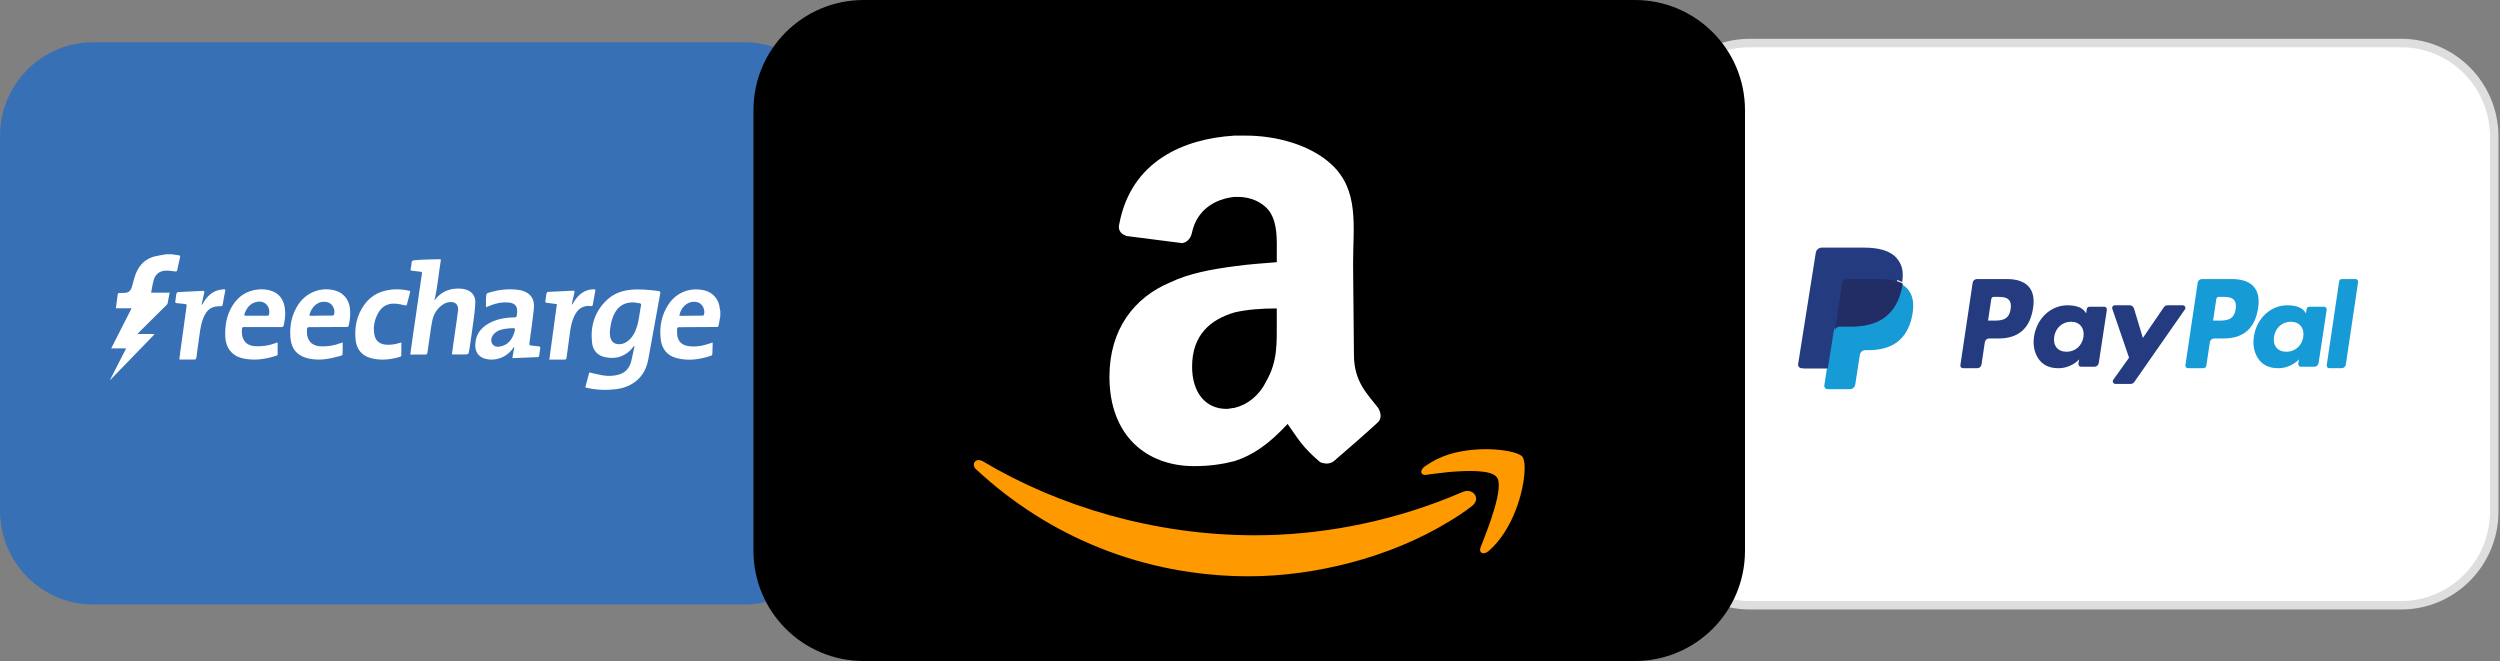 <svg viewBox="0 0 295 78" width="295" height="78" xmlns="http://www.w3.org/2000/svg"><rect x="0" y="0" width="295" height="78" fill="#808080" stroke="none"/><g fill="none" fill-rule="evenodd" transform="translate(0-1)"><path d="m87.84 66.33h-76.856c-6.06 0-10.98-4.95-10.98-11.06v-44.22c0-6.105 4.916-11.06 10.98-11.06h76.856c6.06 0 10.98 4.95 10.98 11.06v44.22c0 6.105-4.916 11.06-10.98 11.06" transform="translate(0 6)" fill="#3770b5"/><g transform="translate(195.5 6.088)"><path d="m87.84 66.33h-76.856c-6.06 0-10.98-4.95-10.98-11.06v-44.22c0-6.105 4.916-11.06 10.98-11.06h76.856c6.06 0 10.98 4.95 10.98 11.06v44.22c0 6.105-4.916 11.06-10.98 11.06" stroke="#dedede" fill="#fff"/><g transform="translate(16.675 24.13)"><g fill="#253b80"><path d="m24.666 3.712h-3.578c-.245 0-.453.188-.491.444l-1.447 9.71c-.029.192.111.364.295.364h1.708c.245 0 .453-.188.491-.445l.39-2.619c.038-.256.246-.445.491-.445h1.133c2.357 0 3.717-1.207 4.073-3.599.16-1.046.007-1.869-.456-2.445-.509-.632-1.411-.967-2.608-.967m.413 3.546c-.196 1.359-1.177 1.359-2.125 1.359h-.54l.379-2.538c.022-.153.148-.266.295-.266h.247c.646 0 1.256 0 1.571.39.188.233.245.578.174 1.055"/><path d="m36.13 6.978h-1.763c-.15 0-.28.114-.303.269l-.078.512-.123-.186c-.382-.575-1.233-.767-2.083-.767-1.949 0-3.613 1.532-3.937 3.681-.169 1.072.071 2.097.657 2.812.537.657 1.306.931 2.221.931 1.57 0 2.441-1.048 2.441-1.048l-.079.509c-.03.195.115.369.303.369h1.588c.253 0 .466-.19.506-.449l.953-6.266c.03-.193-.114-.368-.302-.368m-2.458 3.563c-.17 1.046-.97 1.748-1.989 1.748-.512 0-.921-.17-1.184-.494-.261-.321-.36-.778-.277-1.286.159-1.037.972-1.762 1.976-1.762.501 0 .908.173 1.176.499.269.329.375.789.298 1.295"/><path d="m45.39 6.806h-1.798c-.172 0-.333.085-.43.226l-2.479 3.628-1.051-3.487c-.066-.218-.269-.368-.498-.368h-1.766c-.215 0-.364.208-.296.409l1.98 5.773-1.862 2.611c-.146.206 0.0.488.254.488h1.795c.17 0 .33-.082.427-.221l5.979-8.574c.143-.205-.004-.486-.256-.486"/></g><g fill="#179bd7"><path d="m51.22 3.712h-3.579c-.244 0-.453.188-.491.444l-1.447 9.71c-.029.192.111.364.294.364h1.837c.171 0 .317-.132.343-.311l.411-2.752c.038-.256.246-.445.491-.445h1.132c2.358 0 3.718-1.207 4.073-3.599.161-1.046.006-1.869-.457-2.445-.508-.632-1.41-.967-2.607-.967m.413 3.546c-.195 1.359-1.176 1.359-2.125 1.359h-.539l.379-2.538c.022-.153.147-.266.294-.266h.247c.646 0 1.256 0 1.571.39.188.233.245.578.173 1.055"/><path d="m62.07 6.978h-1.762c-.151 0-.28.114-.303.269l-.078.512-.124-.186c-.382-.575-1.233-.767-2.082-.767-1.949 0-3.612 1.532-3.937 3.681-.168 1.072.071 2.097.656 2.812.538.657 1.306.931 2.221.931 1.57 0 2.441-1.048 2.441-1.048l-.079.509c-.03.195.115.369.304.369h1.588c.251 0 .466-.19.505-.449l.954-6.266c.029-.193-.115-.368-.304-.368m-2.458 3.563c-.169 1.046-.97 1.748-1.99 1.748-.511 0-.921-.17-1.184-.494-.261-.321-.359-.778-.277-1.286.16-1.037.972-1.762 1.976-1.762.501 0 .908.173 1.176.499.27.329.376.789.298 1.295"/><path d="m63.844 3.979l-1.464 9.887c-.029.192.111.364.293.364h1.472c.245 0 .452-.188.49-.445l1.444-9.709c.029-.192-.111-.365-.293-.365h-1.648c-.146 0-.271.114-.293.267"/></g><path d="m3.88 16.09l.275-1.827-.613-.015h-2.925l2.033-13.48c.006-.041.027-.079.057-.106.03-.027.068-.042.108-.042h4.932c1.637 0 2.767.356 3.357 1.06.277.33.453.675.538 1.054.089.398.091.874.004 1.454l-.006.042v.372l.277.164c.233.129.418.277.56.447.237.282.39.641.454 1.066.067.437.045.957-.065 1.546-.126.677-.33 1.268-.606 1.75-.253.445-.576.814-.96 1.1-.366.272-.801.478-1.293.61-.476.13-1.02.195-1.615.195h-.384c-.274 0-.541.103-.75.289-.21.189-.349.448-.391.73l-.029.164-.486 3.22-.022.118c-.006.037-.016.056-.03.069-.013.012-.032.019-.05.019h-2.37" fill="#253b80"/><path d="m12.218 4.331c-.015.098-.032.199-.052.302-.67 3.491-2.962 4.698-5.889 4.698h-1.49c-.358 0-.66.264-.715.622l-.763 4.913-.216 1.393c-.036.235.142.447.376.447h2.643c.313 0 .579-.231.628-.544l.026-.136.498-3.206.032-.176c.049-.314.315-.545.628-.545h.395c2.561 0 4.566-1.056 5.152-4.11.245-1.276.118-2.341-.53-3.091-.196-.226-.439-.413-.723-.566" fill="#179bd7"/><path d="m11.661 3.958c-.101-.03-.205-.058-.312-.083-.107-.024-.217-.046-.33-.065-.396-.066-.83-.098-1.295-.098h-3.924c-.097 0-.188.023-.271.064-.181.09-.315.268-.348.485l-.835 5.479-.024.16c.055-.361.352-.626.705-.626h1.469c2.885 0 5.143-1.214 5.804-4.726.02-.104.036-.205.051-.304-.167-.092-.348-.17-.543-.237-.048-.017-.098-.033-.148-.048" fill="#222d65"/><path d="m5.122 4.084c.032-.208.167-.379.347-.465.083-.039.174-.061.27-.061h3.917c.464 0 .897.03 1.293.094.113.018.223.039.33.062.107.024.21.05.311.08.05.015.1.03.148.046.194.064.375.14.542.228.196-1.245-.002-2.092-.678-2.86-.745-.845-2.091-1.207-3.812-1.207h-4.997c-.352 0-.652.255-.706.601l-2.082 13.14c-.041.26.16.494.424.494h3.085l.775-4.893.833-5.254" fill="#253b80"/></g></g><g transform="translate(88.91)"><path d="m104 79h-91c-7.18 0-13-5.821-13-13v-52c0-7.179 5.82-13 13-13h91c7.18 0 13 5.821 13 13v52c0 7.179-5.82 13-13 13" fill="#000"/><path d="m26.326 56.43c8.477 7.865 19.651 12.572 32.14 12.572 7.755 0 16.693-2.221 23.594-6.454.922-.541 1.84-1.146 2.693-1.816 1.184-.871.133-2.219-1.051-1.684-.525.202-1.117.474-1.642.675-7.562 3.03-15.509 4.44-22.874 4.44-11.7 0-23-3.297-32.14-8.74-.854-.468-1.447.403-.721 1.01m64.67-.403c0-.543-.13-.941-.26-1.143-.591-.737-4.934-1.414-8.678-.271-1.051.34-1.973.809-2.826 1.414-.658.471-.526 1.072.132 1.01.721-.137 1.644-.201 2.694-.34 2.301-.196 4.997-.264 5.652.606.918 1.142-1.051 6.118-1.908 8.269-.26.675.33.945.922.473 2.959-2.555 4.207-7.191 4.272-9.613v-.403" fill="#f90"/><path d="m73.71 49.13c-1.279-1.66-2.855-3.084-2.855-6.281l-.101-10.672c0-4.507.746-8.656-2.503-11.734-2.671-2.493-6.853-3.439-10.1-3.439h-1.396c-5.923.356-12.195 2.961-13.591 10.432-.229.946.468 1.302.932 1.424l6.504.83c.697-.122 1.045-.714 1.158-1.308.585-2.606 2.674-3.909 4.997-4.147h.467c1.389 0 2.9.595 3.716 1.775.925 1.426.813 3.323.813 4.981v.948c-1.51.122-3.253.238-4.995.478-2.671.352-5.343.83-7.548 1.892-4.298 1.782-7.203 5.573-7.203 11.146 0 6.997 4.415 10.548 9.989 10.548 1.862 0 3.372-.233 4.762-.59 2.209-.712 4.066-2.01 6.272-4.387 1.279 1.781 1.625 2.611 3.834 4.505.582.24 1.163.24 1.625-.118 1.393-1.186 3.831-3.318 5.112-4.503.581-.478.462-1.186.117-1.781m-16.96 0c-.232 0-.578.121-.928.121-2.555 0-4.069-2.01-4.069-4.981 0-3.791 2.209-5.573 4.997-6.401 1.511-.356 3.253-.474 4.995-.474v1.424c0 2.728.112 4.861-1.278 7.227-.813 1.658-2.206 2.727-3.717 3.084" fill="#fff"/></g><path d="m7.21 0c.258.036.515.071.773.109.308.045.312.049.244.352-.102.455-.219.907-.301 1.365-.04.222-.128.224-.317.196-.361-.053-.73-.102-1.092-.083-.693.035-1.173.416-1.372 1.08-.143.478-.206.98-.314 1.519h2.185c-.085.462-.157.881-.245 1.297-.015.071-.097.13-.155.188-1.045 1.038-2.091 2.074-3.136 3.112-.072.072-.139.15-.253.274h1.971c.007.018.015.036.022.054-1.73 1.784-3.461 3.569-5.191 5.353-.001-.007-.019-.014-.029-.021.621-1.213 1.243-2.426 1.885-3.681h-1.764c.809-1.592 1.596-3.14 2.41-4.741h-1.856c.067-.503.128-.963.189-1.422.008-.06.023-.119.024-.179 0-.147.077-.195.214-.196.224-0.0.449-.001.673-.022.415-.022.656-.267.771-.646.129-.424.231-.856.363-1.279.34-1.086.98-1.916 2.08-2.294.412-.142.858-.185 1.289-.273.101-.021.202-.04.303-.06h.629m64.79 7.268c-.049.289-.091.579-.15.866-.111.544-.062.446-.526.45-1.391.012-2.782.022-4.173.025-.179 0-.259.057-.251.244.011.263-.019.534.029.789.128.674.561 1.076 1.255 1.188.925.151 1.814-.033 2.685-.342.062-.022.123-.046.203-.076.001.052.025.092.024.132-.008.409-.012.818-.034 1.226-.004.071-.071.18-.131.2-1.365.454-2.754.661-4.163.262-1.081-.306-1.68-1.096-1.805-2.225-.163-1.467.102-2.855.922-4.09 1.025-1.545 2.738-2.041 4.309-1.633.987.257 1.646 1.082 1.745 2.133.008.088.04.173.061.259v.591m-4.83-.015c.094.008.173.02.252.019.816-.008 1.633-.019 2.449-.029.029 0 .064.008.087-.005.04-.023.092-.052.106-.091.193-.546-.159-1.295-.7-1.465-1.044-.329-2.02.49-2.195 1.571m-11.1 8.44c.16-.597.318-1.182.469-1.743.546.119 1.06.251 1.581.341.63.109 1.264.087 1.882-.084.898-.248 1.341-.884 1.522-1.735.111-.522.229-1.042.342-1.563.004-.02-.004-.043-.013-.122-.075.091-.124.148-.171.207-.823 1.056-2 1.44-3.311 1.145-.894-.201-1.404-.819-1.502-1.672-.224-1.931.272-3.662 1.729-5.05.771-.736 1.732-1.114 2.803-1.221 1.108-.111 2.205.007 3.302.142.193.024.245.092.207.297-.479 2.603-.939 5.209-1.417 7.812-.361 1.964-1.757 3.222-3.792 3.475-1.139.142-2.265.103-3.384-.142-.053-.012-.105-.025-.157-.04-.022-.006-.041-.019-.092-.043m5.639-10.02c-.968-0-1.681.405-2.145 1.225-.287.507-.43 1.058-.522 1.625-.081.5-.141 1 .052 1.49.115.293.32.489.642.563.451.103.857.005 1.23-.247.486-.329.805-.79 1.024-1.312.414-.984.466-2.047.672-3.077.009-.043-.076-.143-.13-.153-.272-.05-.548-.079-.823-.116m-26.294 6.175c.093-.673.178-1.305.269-1.937.145-1.01.295-2.01.441-3.02.175-1.207.349-2.414.523-3.621.049-.338.096-.675.148-1.012.017-.113-.007-.176-.142-.191-.338-.035-.674-.091-1.012-.12-.16-.014-.212-.052-.177-.214.052-.241.096-.487.107-.733.001-.212.12-.275.311-.288.309-.021.618-.06.928-.072.666-.026 1.333-.04 1.999-.055.064-0.0.129.024.226.043-.28 1.604-.375 3.221-.775 4.806.099-.112.195-.227.298-.336.724-.769 1.637-1.095 2.703-1.046.225.001.454.039.67.099.702.195 1.16.724 1.155 1.423-.005.621-.076 1.244-.156 1.862-.159 1.231-.345 2.459-.52 3.688-.008.057-.023.114-.032.171-.09.527-.09.528-.656.528-.371 0-.743 0-1.114-0-.081 0-.162-.007-.277-.013.046-.35.086-.678.133-1.01.145-1.013.294-2.026.439-3.039.054-.381.111-.762.151-1.145.056-.544-.212-.92-.678-.966-.349-.035-.68.025-.982.202-.781.459-1.206 1.163-1.382 1.993-.168.795-.255 1.606-.375 2.41-.068.459-.125.92-.202 1.378-.012.074-.097.196-.151.197-.612.014-1.224.009-1.871.009m8.935-5.582c0-.368 0-.714 0-1.059 0-.038.009-.075.012-.113.037-.477.038-.474.479-.601 1.053-.302 2.122-.427 3.211-.299.438.052.867.158 1.24.417.674.469.784 1.183.701 1.933-.142 1.276-.328 2.547-.499 3.819-.05.375-.056.378.294.426.253.035.508.065.762.085.153.012.231.065.203.239-.046.291-.079.584-.129.874-.001.06-.07.157-.111.158-1 .046-2.01.082-3.051.121.078-.441.155-.874.231-1.307-.001-.007-.02-.014-.029-.021-.036.047-.076.092-.109.141-.712 1.077-2.119 1.61-3.332 1.249-.837-.249-1.184-.907-1.131-1.737.085-1.347.877-2.128 1.998-2.625.824-.366 1.698-.497 2.589-.508.205-.003.321-.057.316-.29-.002-.112.024-.225.033-.338.069-.872-.479-1.079-1.017-1.128-.858-.078-1.666.138-2.451.475-.065.028-.131.055-.21.088m2.954 2.464c-.21.022-.422.034-.63.068-.405.066-.811.145-1.15.401-.15.113-.295.255-.391.417-.185.313-.242.661-.021.981.215.313.55.365.887.303.903-.166 1.419-.779 1.69-1.644.162-.517.137-.538-.386-.526m-19.862 1.68c0 .483.008.942-.009 1.399-.002.062-.115.155-.191.174-.551.138-1.101.293-1.661.38-.733.114-1.473.109-2.203-.062-1.268-.297-1.989-1.085-2.099-2.415-.119-1.43.14-2.788.958-3.992.966-1.422 2.697-2.061 4.319-1.604.966.272 1.602 1.032 1.736 2.047.091.693.025 1.37-.126 2.046-.036.16-.111.216-.259.206-.066-.004-.133-0-.2 0-1.405.008-2.811.02-4.216.021-.184 0-.259.068-.258.243.002.227-.02.458.016.679.14.856.718 1.314 1.658 1.346.794.027 1.56-.109 2.303-.388.067-.025.136-.047.232-.08m-3.935-3.16c.113.009.207.023.301.022.407-.005.813-.017 1.22-.021.4-.004.799.005 1.199-.006.067-.002.174-.06.193-.116.194-.589-.176-1.302-.762-1.458-1.103-.293-1.973.602-2.15 1.579m-3.74 3.168c0 .353.007.683-0 1.013-.014.571.119.474-.48.649-1.208.355-2.437.496-3.677.2-1.249-.298-1.975-1.242-2.024-2.561-.048-1.284.155-2.509.832-3.613.708-1.156 1.722-1.817 3.065-1.943.571-.053 1.123-.002 1.655.204.873.338 1.325 1.026 1.473 1.945.111.691.026 1.371-.117 2.05-.04.192-.126.237-.302.237-1.435-.004-2.87-0-4.305 0-.303 0-.327.02-.334.332-.004.204-.014.412.018.612.131.818.706 1.283 1.586 1.321.831.036 1.635-.086 2.413-.389.053-.021.11-.033.199-.058m-2.501-3.154v-0c.414 0 .828-.007 1.242.003.18.004.246-.071.266-.247.105-.932-.563-1.572-1.464-1.392-.775.155-1.197.691-1.453 1.41-.064.18-.004.231.166.229.414-.005.828-.002 1.242-.002m17.1 3.152c0 .534.004 1.043-.007 1.551-0.0.05-.085.126-.144.144-1.139.335-2.295.467-3.457.15-1.077-.293-1.666-1.047-1.786-2.11-.172-1.525.129-2.964 1.051-4.228.81-1.111 1.953-1.643 3.325-1.758.649-.054 1.281.001 1.911.149.044.001.086.032.159.059-.059.241-.116.483-.177.723-.066.258-.151.513-.202.774-.035.182-.091.206-.277.161-.389-.092-.787-.177-1.184-.195-.894-.041-1.554.376-1.966 1.138-.445.823-.616 1.706-.405 2.628.149.652.634 1.017 1.308 1.076.574.05 1.125-.038 1.668-.209.064-.02.13-.037.183-.052m-26.2 1.985c.046-.361.09-.733.141-1.104.13-.953.262-1.906.394-2.859.1-.724.197-1.449.301-2.173.051-.353.049-.362-.299-.4-.287-.032-.573-.066-.86-.092-.125-.011-.174-.061-.154-.193.047-.312.077-.627.136-.936.013-.068.117-.165.184-.168.956-.056 1.913-.096 2.87-.146.194-.001.284.028.223.257-.101.379-.175.764-.26 1.147-.015.069-.03.138-.044.208.019.008.038.016.057.024.045-.075.089-.15.134-.225.438-.739 1-1.32 1.866-1.518.177-.04.36-.054.541-.074.151-.016.219.018.179.208-.112.527-.202 1.058-.292 1.589-.026.15-.088.206-.243.2-1.035-.039-1.608.346-2.022 1.334-.277.66-.378 1.361-.476 2.062-.127.907-.245 1.815-.377 2.721-.001.066-.102.172-.157.172-.593.011-1.187.004-1.781 0-.013 0-.026-.014-.062-.035m43.659.036c.298-2.186.593-4.344.893-6.546-.375-.049-.726-.103-1.078-.137-.296-.029-.308-.036-.263-.334.04-.259.061-.522.114-.779.015-.074.11-.183.173-.187.989-.058 1.978-.102 2.968-.148.203-.001.175.129.149.252-.087.399-.181.797-.272 1.195-.013.057-.024.115-.036.172.018.009.036.019.054.028.052-.085.104-.169.155-.254.444-.737 1.015-1.315 1.883-1.505.17-.037.348-.037.522-.048.134-.008.195.043.165.196-.106.545-.207 1.091-.3 1.638-.023.135-.084.16-.203.145-.999-.126-1.617.382-2.01 1.253-.284.625-.402 1.292-.491 1.968-.127.956-.263 1.91-.388 2.866-.022.17-.084.234-.261.231-.578-.011-1.156-.004-1.771-.004" transform="translate(13 31)" fill="#fff"/></g></svg>